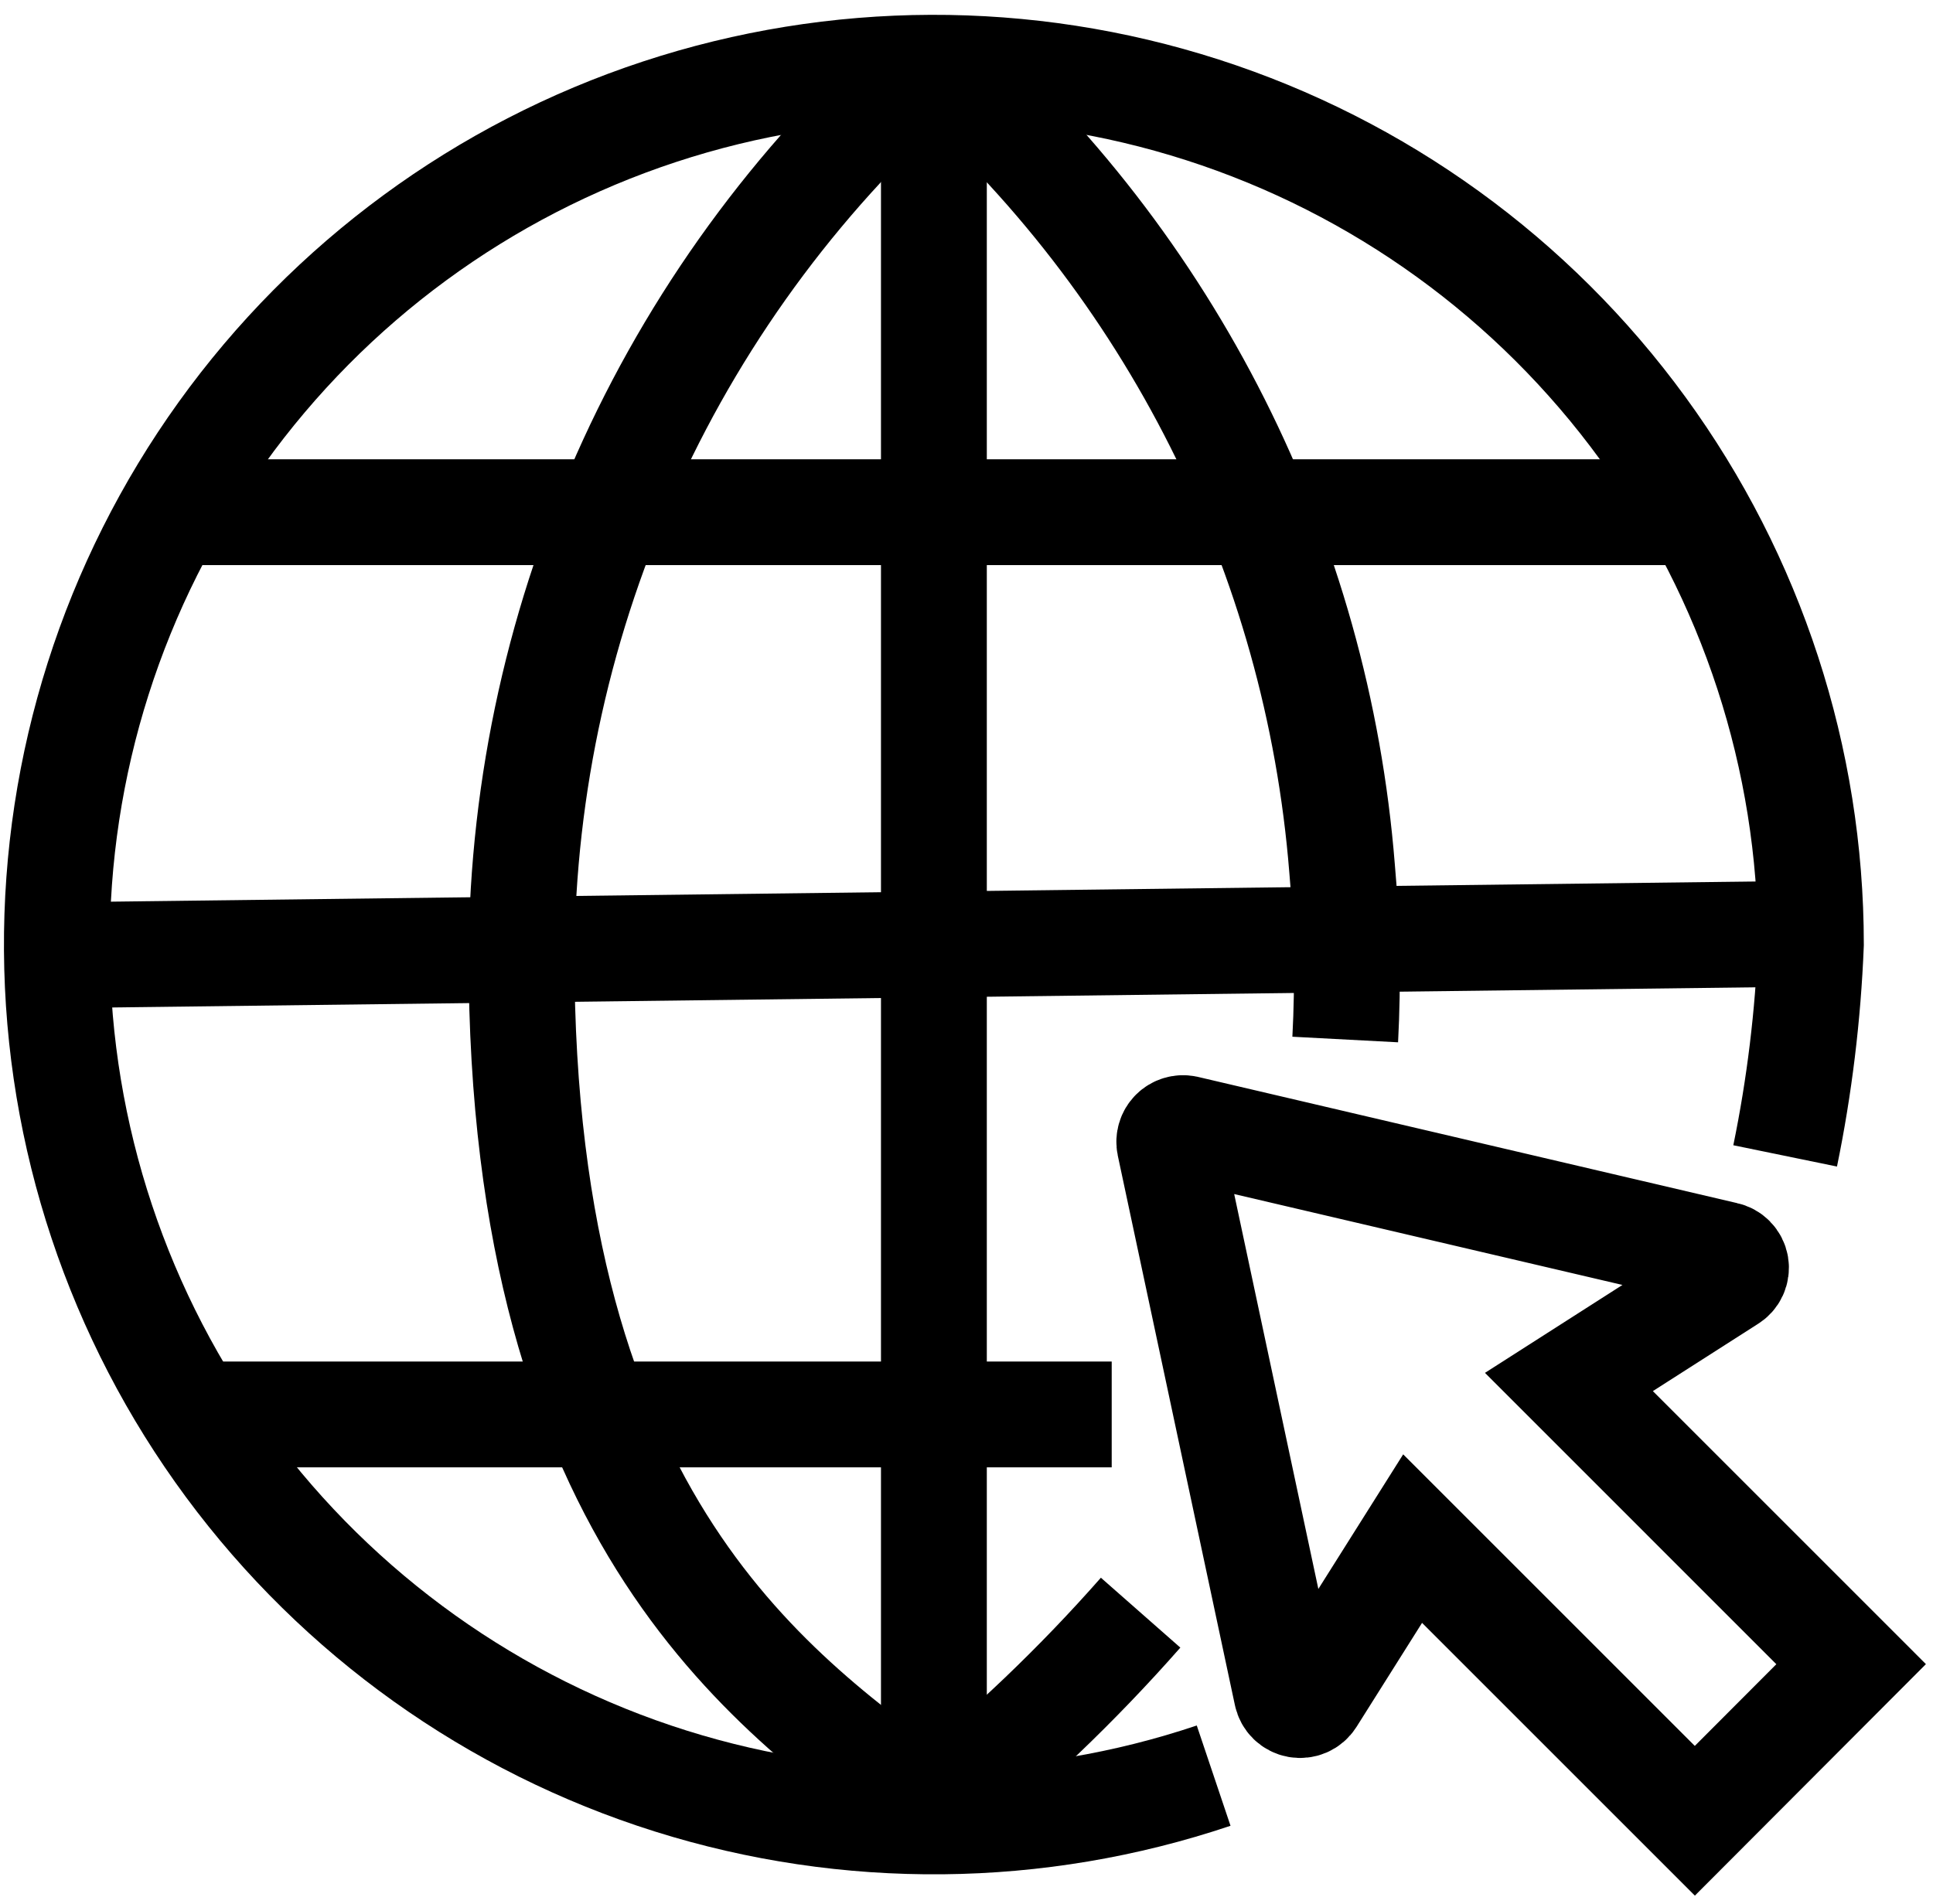 <svg width="68" height="67" viewBox="0 0 68 67" fill="none" xmlns="http://www.w3.org/2000/svg">
<path d="M42.694 62.477C36.506 64.559 29.817 64.625 23.59 62.665C17.362 60.705 11.917 56.82 8.038 51.569C4.158 46.317 2.044 39.971 2.001 33.442C1.957 26.914 3.985 20.539 7.794 15.237C11.603 9.934 16.996 5.976 23.197 3.933C29.398 1.89 36.087 1.866 42.302 3.866C48.517 5.865 53.937 9.785 57.783 15.061C61.63 20.336 63.703 26.696 63.705 33.225C63.605 35.727 63.303 38.218 62.799 40.671" stroke="black" stroke-width="3.723"/>
<path d="M40.125 56.743C37.906 59.265 35.472 61.59 32.853 63.693" stroke="black" stroke-width="3.723"/>
<path d="M32.853 2.012C41.181 9.289 46.334 19.533 47.212 30.557C47.392 32.558 47.429 34.569 47.323 36.576" stroke="black" stroke-width="3.723"/>
<path d="M32.853 2.012C28.334 5.951 24.704 10.805 22.203 16.252C19.702 21.699 18.387 27.616 18.345 33.61C18.345 53.715 27.38 59.672 32.815 63.693" stroke="black" stroke-width="3.723"/>
<path d="M6.009 18.022H59.846" stroke="black" stroke-width="3.723"/>
<path d="M32.853 2V63.693" stroke="black" stroke-width="3.723"/>
<path d="M6.853 49.768H39.108" stroke="black" stroke-width="3.723"/>
<path d="M2 33.61L63.705 32.853" stroke="black" stroke-width="3.723"/>
<path d="M59.622 64.065L65.12 58.555L55.192 48.626L60.838 45.015C60.921 44.966 60.986 44.894 61.026 44.807C61.066 44.72 61.079 44.623 61.063 44.529C61.047 44.435 61.003 44.348 60.936 44.28C60.869 44.211 60.783 44.165 60.689 44.146L41.714 39.703C41.635 39.687 41.554 39.691 41.478 39.714C41.401 39.737 41.331 39.779 41.275 39.835C41.218 39.892 41.177 39.962 41.154 40.038C41.131 40.115 41.127 40.196 41.143 40.274L45.263 59.61C45.283 59.704 45.33 59.79 45.399 59.857C45.468 59.924 45.555 59.969 45.65 59.986C45.744 60.003 45.842 59.992 45.93 59.954C46.018 59.916 46.093 59.852 46.144 59.771L49.694 54.137L59.622 64.065Z" stroke="black" stroke-width="3.723"/>
</svg>
